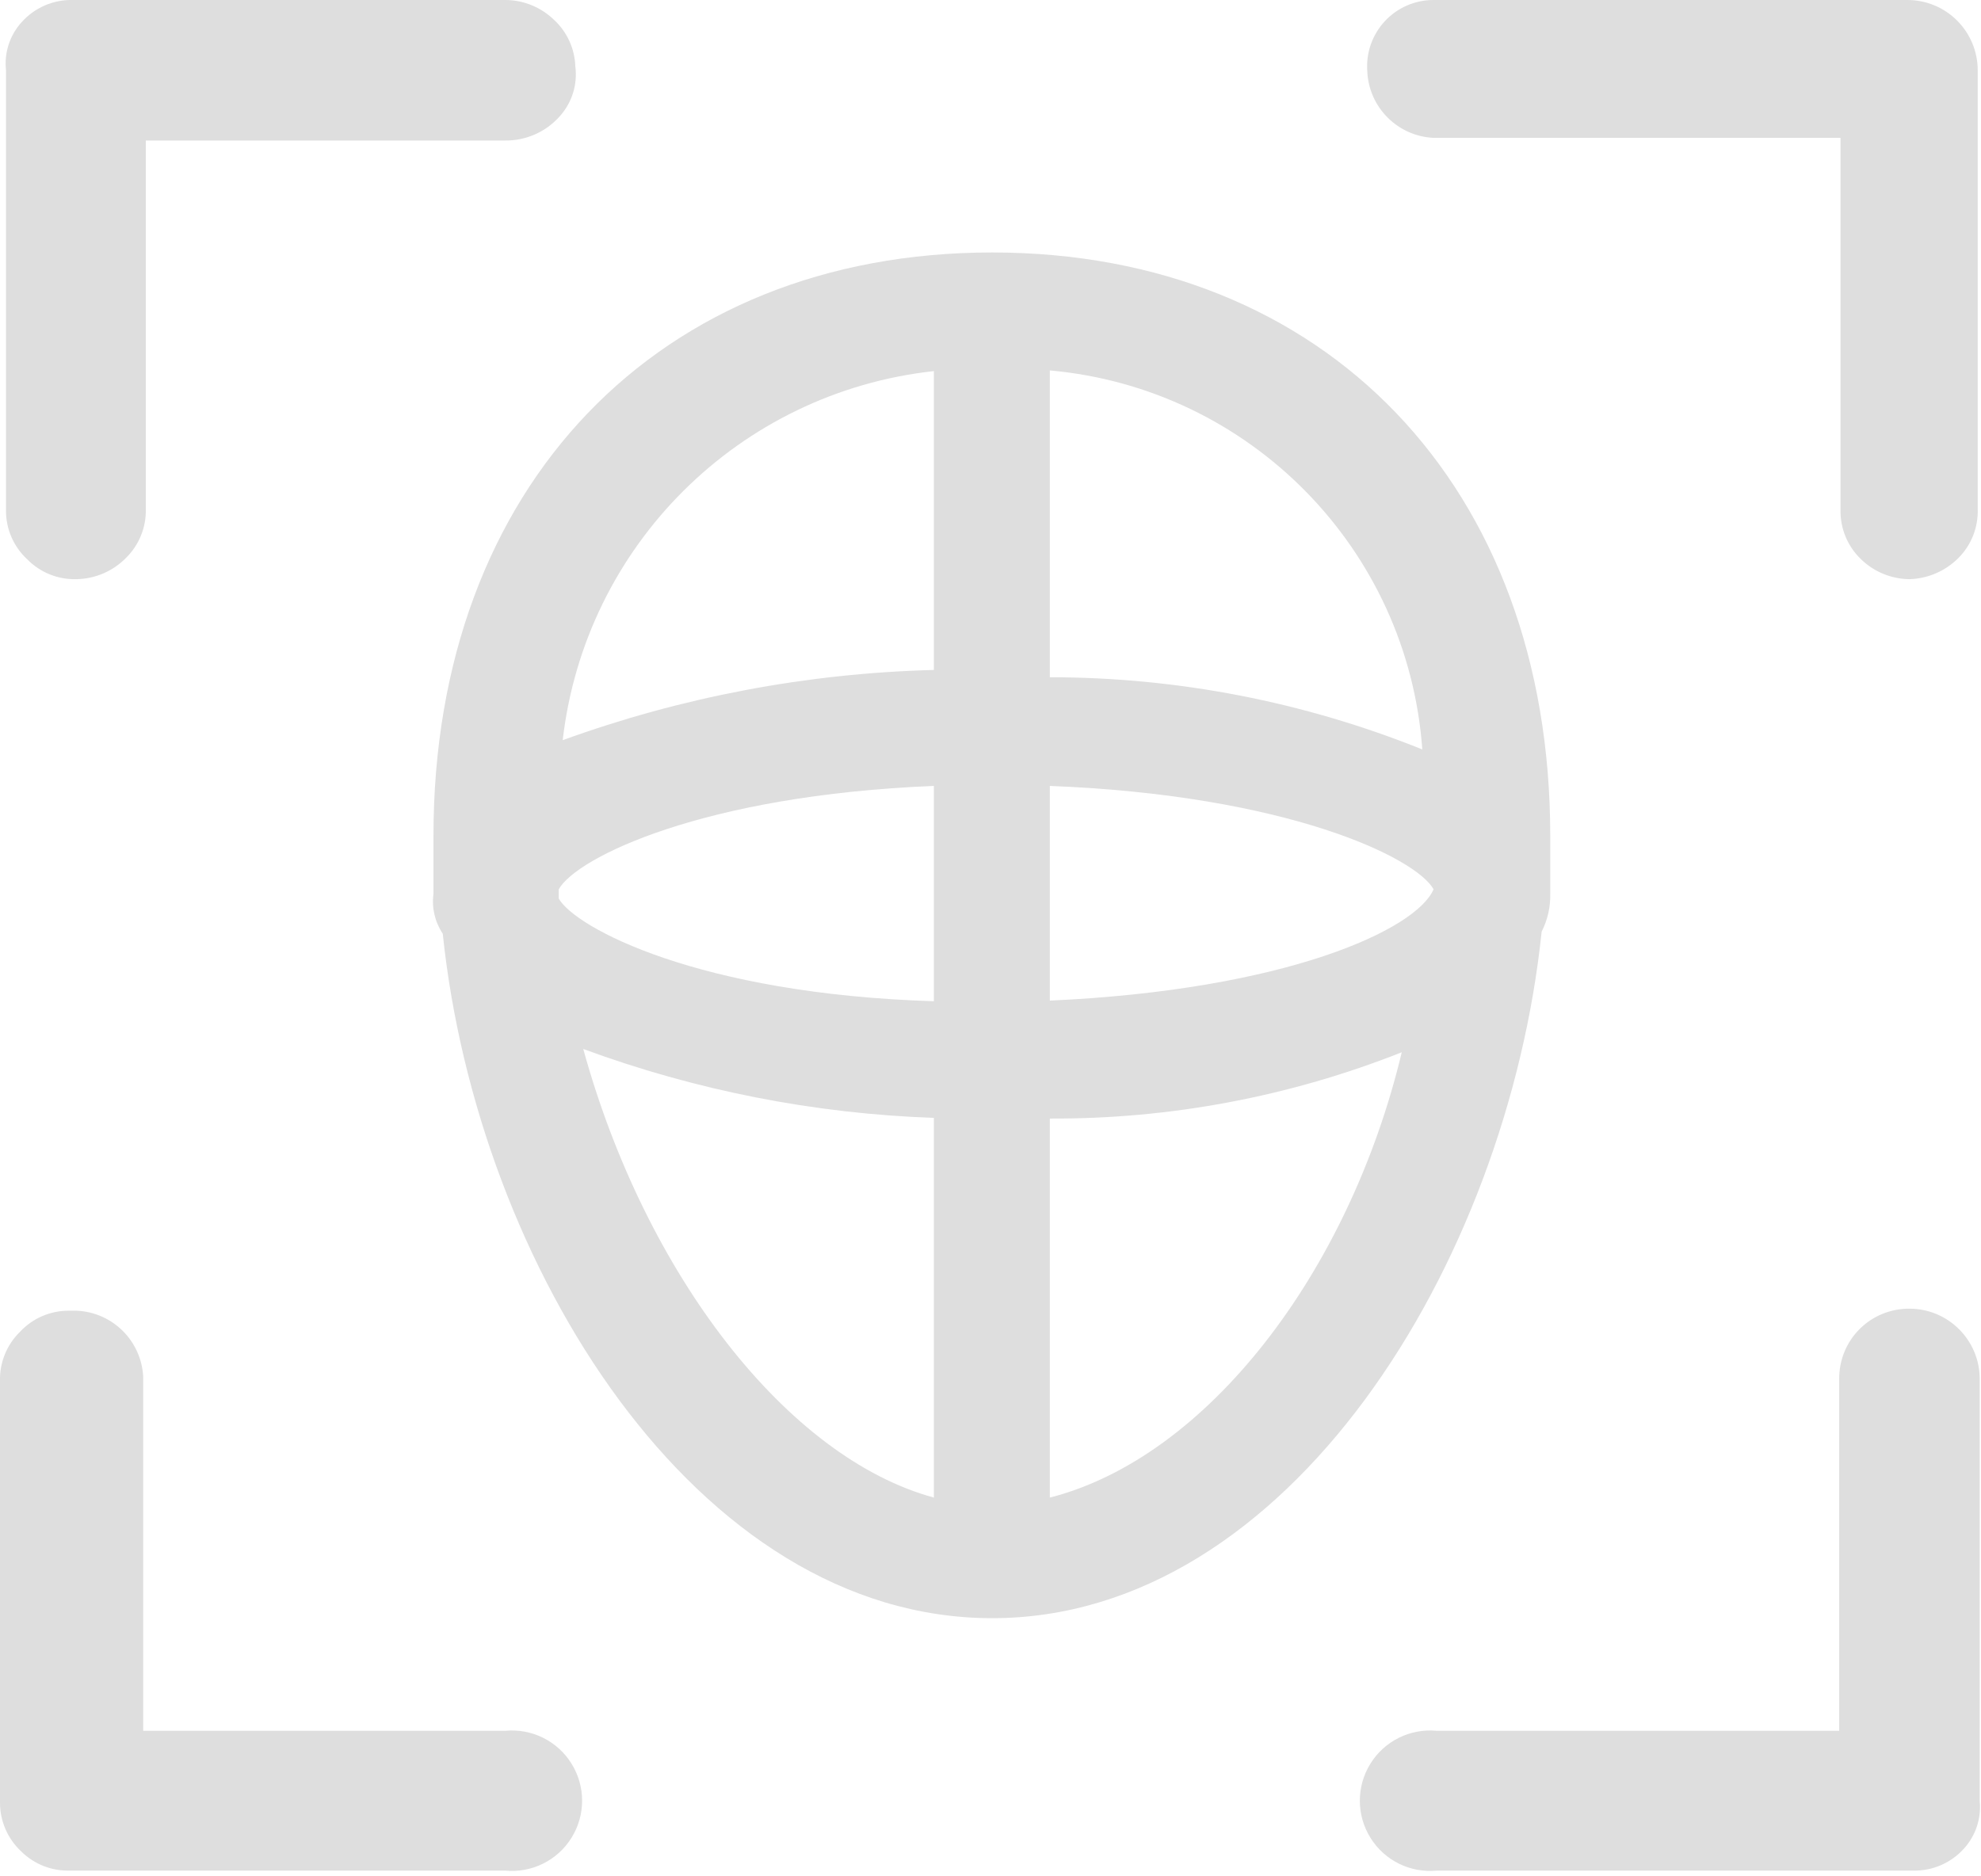 <?xml version="1.0" encoding="UTF-8"?>
<svg width="38px" height="36px" viewBox="0 0 38 36" version="1.1" xmlns="http://www.w3.org/2000/svg" xmlns:xlink="http://www.w3.org/1999/xlink">
    <!-- Generator: Sketch 52.2 (67145) - http://www.bohemiancoding.com/sketch -->
    <title>识别</title>
    <desc>Created with Sketch.</desc>
    <g id="总览" stroke="none" stroke-width="1" fill="none" fill-rule="evenodd">
        <g id="用户管理-用户主页" transform="translate(-1576, -295)" fill="#DEDEDE" fill-rule="nonzero">
            <g id="分组" transform="translate(270, 110)">
                <g id="分组-9" transform="translate(19, 153)">
                    <g id="分组-8-copy-10" transform="translate(1218, 0)">
                        <g id="识别" transform="translate(69, 32)">
                            <path d="M29.737,17.151 L29.737,16.032 C29.737,9.332 25.427,4.844 19.032,4.844 C12.638,4.844 8.315,9.332 8.315,16.032 L8.315,17.151 C8.279,17.418 8.343,17.69 8.493,17.914 C9.154,24.27 13.349,31.047 19.032,31.047 C24.715,31.047 28.911,24.245 29.572,17.875 C29.686,17.651 29.743,17.402 29.737,17.151 Z M20.138,28.733 L20.138,21.461 C22.449,21.472 24.741,21.04 26.889,20.189 C25.872,24.436 23.139,27.97 20.138,28.733 Z M20.138,12.994 L20.138,7.107 C23.98,7.452 27.006,10.532 27.283,14.379 C25.012,13.465 22.587,12.994 20.138,12.994 Z M27.499,17.062 C27.169,17.837 24.664,18.994 20.138,19.198 L20.138,15.079 C24.69,15.257 27.156,16.452 27.499,17.062 Z M10.794,14.201 C11.223,10.468 14.178,7.529 17.914,7.12 L17.914,12.854 C15.483,12.917 13.079,13.372 10.794,14.201 Z M17.914,15.079 L17.914,19.21 C13.4,19.071 11.036,17.799 10.718,17.24 L10.718,17.062 C11.061,16.452 13.489,15.257 17.914,15.079 Z M17.914,21.435 L17.914,28.733 C15.104,27.97 12.383,24.461 11.188,20.126 C13.345,20.921 15.616,21.368 17.914,21.448 L17.914,21.435 Z M1.475,11.112 C1.83,11.104 2.167,10.958 2.416,10.705 C2.668,10.458 2.806,10.117 2.797,9.764 L2.797,2.696 L9.688,2.696 C10.085,2.701 10.466,2.534 10.731,2.238 C10.97,1.977 11.082,1.623 11.036,1.272 C11.024,0.933 10.878,0.612 10.629,0.382 C10.38,0.14 10.048,0.003 9.701,0 L1.399,0 C1.027,-0.01 0.669,0.144 0.42,0.42 C0.189,0.671 0.078,1.009 0.115,1.348 L0.115,9.79 C0.112,10.147 0.26,10.488 0.522,10.731 C0.772,10.986 1.118,11.125 1.475,11.112 Z M9.688,33.208 L2.747,33.208 L2.747,26.419 C2.714,25.73 2.164,25.18 1.475,25.148 L1.323,25.148 C0.966,25.145 0.624,25.293 0.382,25.554 C0.13,25.801 -0.009,26.142 0,26.495 L0,34.581 C-0.002,34.938 0.146,35.279 0.407,35.522 C0.653,35.766 0.989,35.899 1.335,35.89 L9.688,35.89 C10.198,35.94 10.693,35.696 10.963,35.26 C11.234,34.825 11.234,34.273 10.963,33.838 C10.693,33.402 10.198,33.158 9.688,33.208 Z M36.589,0 L27.499,0 C27.144,-0.001 26.804,0.147 26.563,0.408 C26.321,0.669 26.2,1.019 26.228,1.374 C26.26,2.062 26.811,2.613 27.499,2.645 L35.305,2.645 L35.305,9.79 C35.3,10.145 35.443,10.486 35.7,10.731 C35.948,10.972 36.281,11.109 36.628,11.112 C36.982,11.102 37.318,10.956 37.568,10.705 C37.816,10.456 37.949,10.115 37.937,9.764 L37.937,1.348 C37.937,0.991 37.795,0.648 37.542,0.395 C37.29,0.142 36.947,0 36.589,0 Z M36.628,25.109 C36.269,25.106 35.924,25.247 35.671,25.5 C35.417,25.754 35.277,26.099 35.28,26.457 L35.28,33.208 L27.563,33.208 C27.053,33.158 26.558,33.402 26.288,33.838 C26.017,34.273 26.017,34.825 26.288,35.26 C26.558,35.696 27.053,35.94 27.563,35.89 L36.691,35.89 C37.063,35.9 37.421,35.747 37.67,35.471 C37.897,35.223 38.008,34.89 37.975,34.555 L37.975,26.457 C37.975,25.713 37.372,25.109 36.628,25.109 Z" id="形状"></path>
                        </g>
                    </g>
                </g>
            </g>
        </g>
    </g>
</svg>